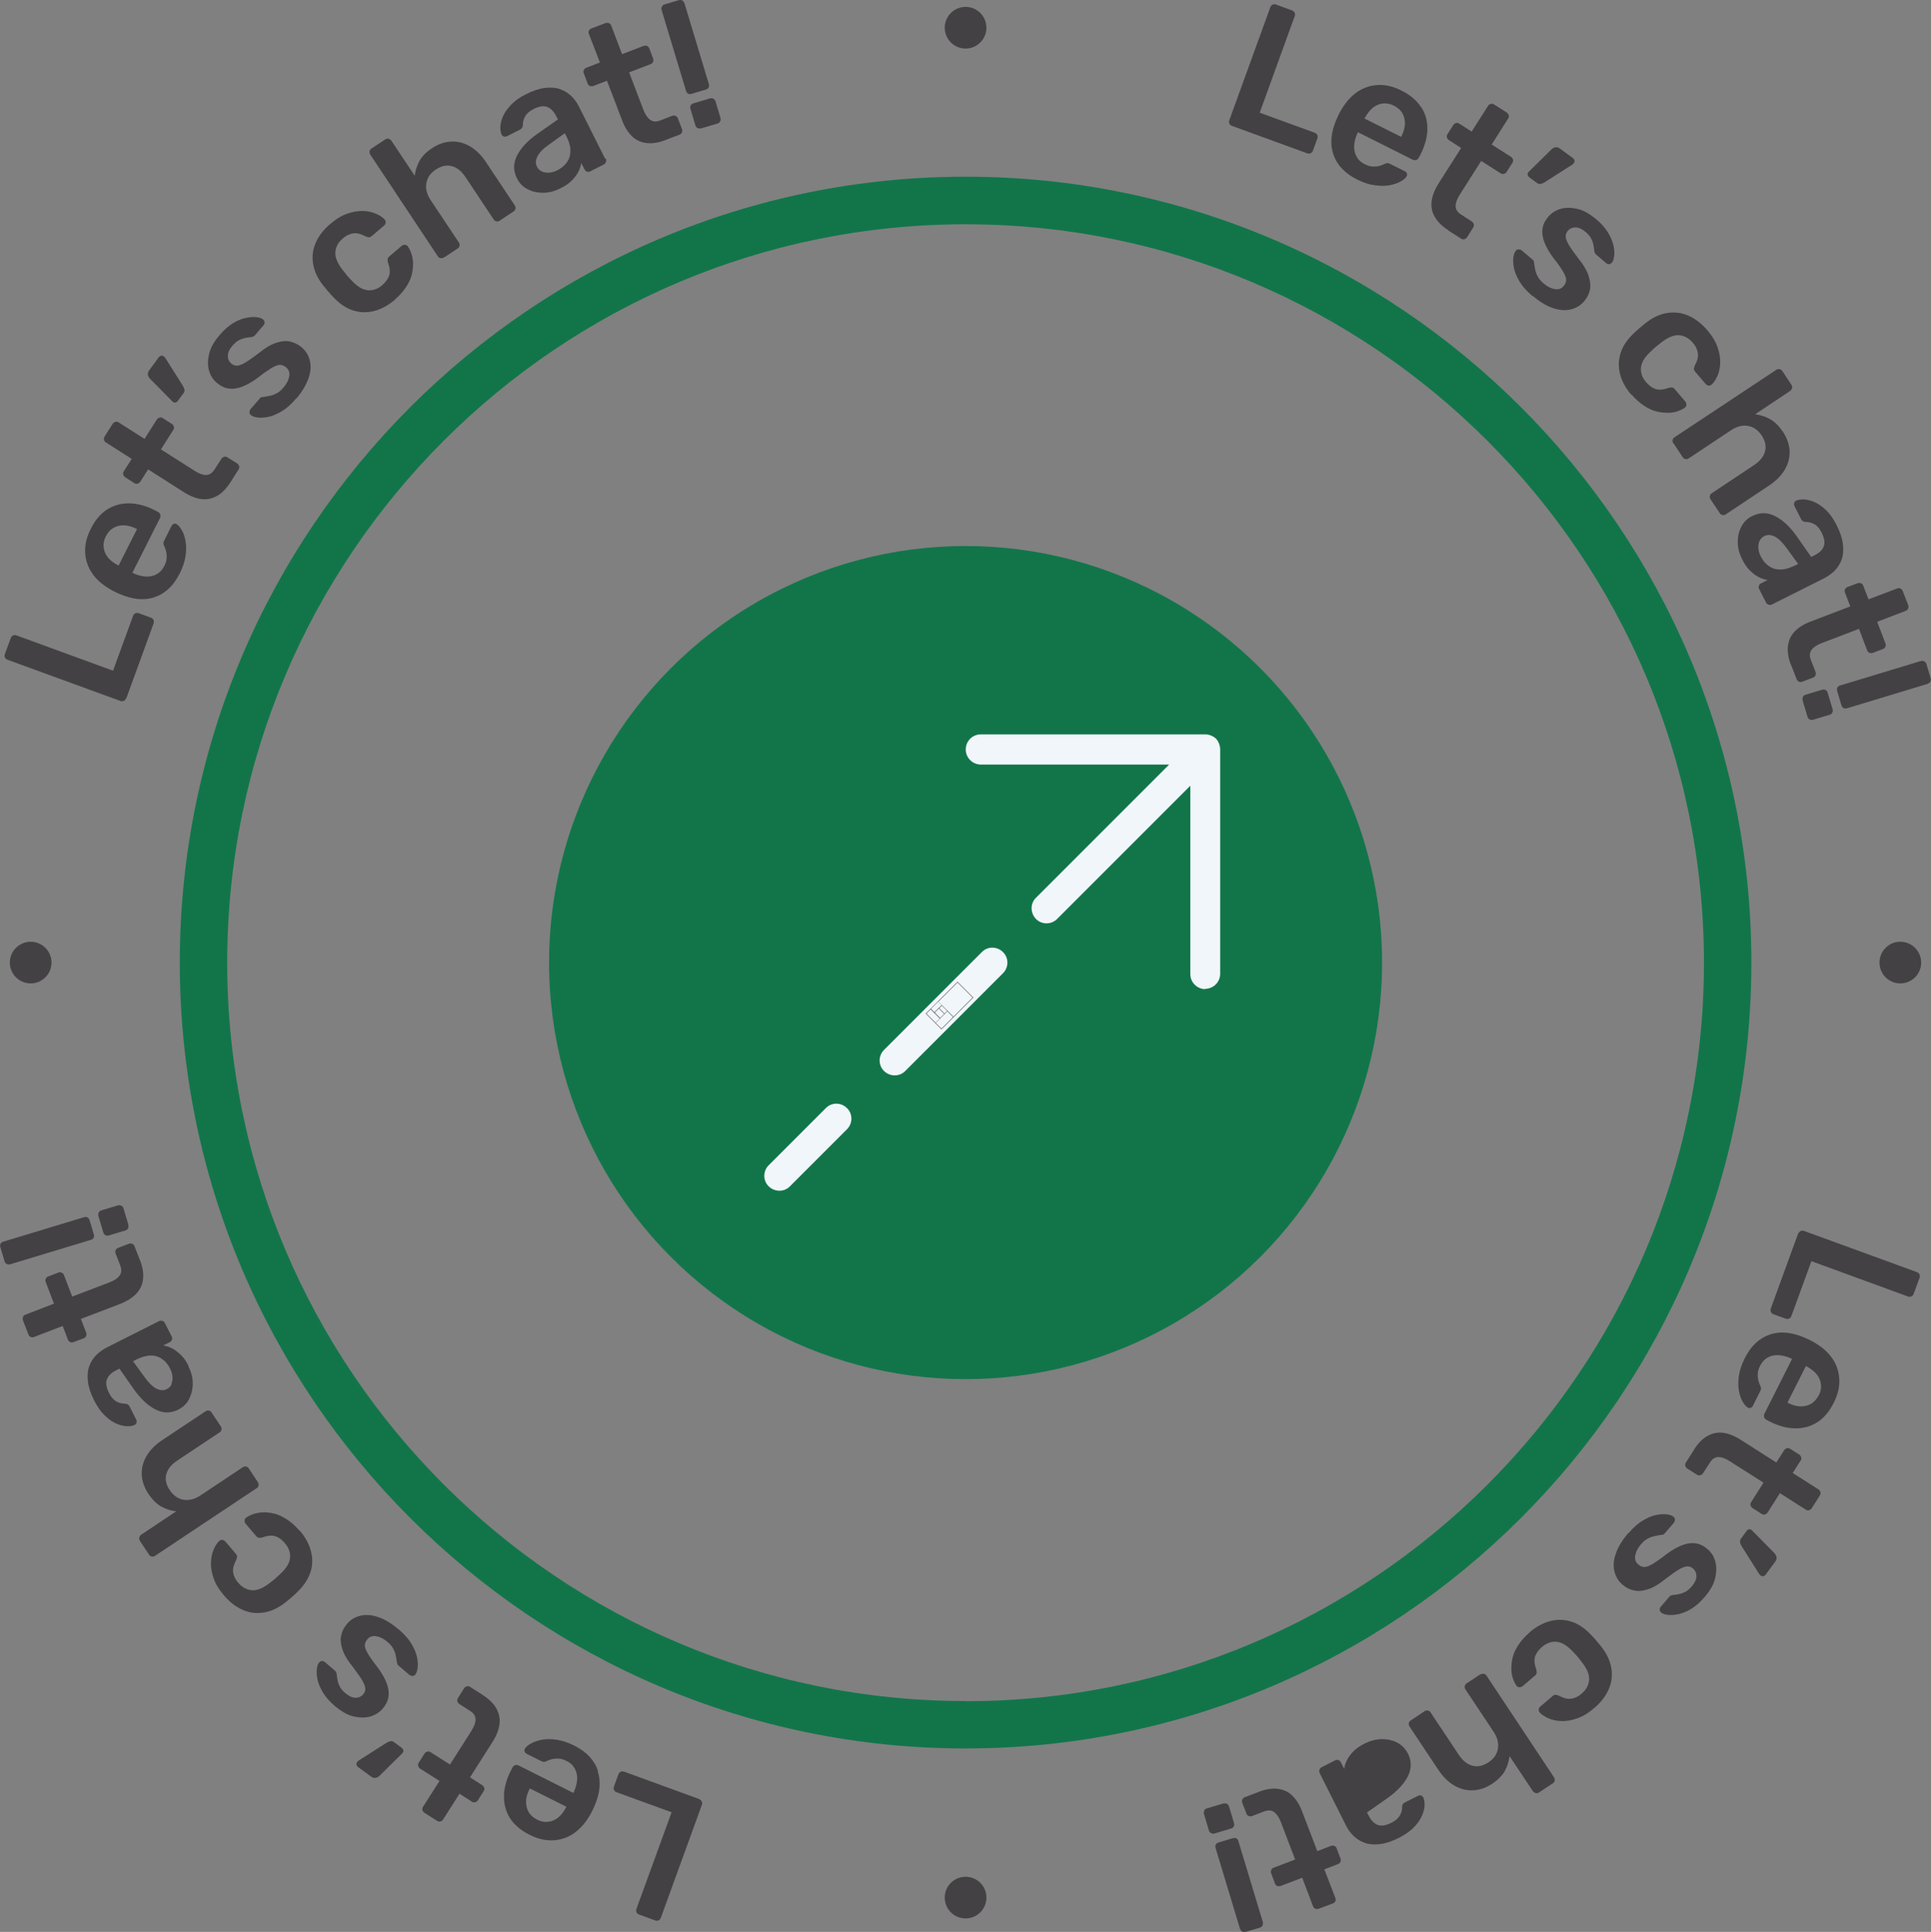 <?xml version="1.0" encoding="UTF-8"?>
<svg id="sticky_contact" data-name="sticky_contact" xmlns="http://www.w3.org/2000/svg" width="117.71" height="117.75" viewBox="0 0 117.71 117.75">
  <rect x="0" y="0" width="117.71" height="117.75" fill="#808080" stroke="none"/>
  <defs>
    <style>
      .uuid-0b17e1bd-bff3-41df-b723-3c0709da2721 {
        fill: #444144;
      }

      .uuid-5c3f2807-f68a-498e-ac8e-44a7654e5804 {
        fill: #f0f6f9;
      }

      .uuid-87f84759-5c55-4feb-9686-5db8438c955e {
        fill: #12754a;
      }
    </style>
  </defs>
  <g id="uuid-906bbcfc-8030-4eae-b374-a0600b75d51c" data-name="Landing - Skills">
    <g>
      <g id="sticky_contact_outer">
        <g>
          <g>
            <path class="uuid-0b17e1bd-bff3-41df-b723-3c0709da2721" d="m75.09,7.67c-.07-.03-.12-.07-.15-.14-.03-.07-.03-.14,0-.21l2.5-6.89c.03-.07.07-.12.14-.15.07-.03.14-.03.21,0l.98.36c.07.03.12.07.15.14.03.07.03.14,0,.21l-2.13,5.88,3.35,1.22c.08.03.13.08.16.14.03.07.03.14,0,.22l-.27.74c-.03.07-.07.12-.14.15-.07.03-.14.03-.22,0l-4.58-1.67Z"/>
            <path class="uuid-0b17e1bd-bff3-41df-b723-3c0709da2721" d="m86.63,6.54c-.26-.41-.66-.75-1.2-1.02-.49-.25-.96-.36-1.42-.34-.46.02-.88.16-1.27.42-.39.27-.72.64-1,1.13-.04.06-.08.14-.13.24-.05.1-.09.19-.12.26-.36.81-.43,1.53-.21,2.18.22.65.7,1.16,1.45,1.53.37.19.73.31,1.07.35.34.05.64.05.91,0,.27-.05.49-.13.67-.23.18-.1.3-.2.36-.31.04-.06.04-.12.02-.18-.02-.06-.07-.11-.14-.14l-.86-.43c-.07-.04-.13-.06-.18-.06-.04,0-.12.02-.22.07-.06.03-.14.06-.26.1-.12.03-.25.05-.41.04-.16,0-.33-.06-.51-.15-.23-.11-.39-.27-.5-.48-.1-.2-.15-.42-.13-.66.01-.24.08-.48.19-.72,0-.01.02-.04.04-.08l3.33,1.67c.07.04.15.04.22.02s.12-.07.16-.14l.11-.21c.26-.52.4-1.03.41-1.52s-.11-.94-.37-1.35Zm-1.2,1.77l-.02.03-2.22-1.11v-.03c.15-.26.3-.47.48-.62s.38-.24.61-.27c.22-.03.45.01.69.13.23.12.41.27.52.47.11.2.16.42.15.65-.01.24-.08.49-.21.75Z"/>
            <path class="uuid-0b17e1bd-bff3-41df-b723-3c0709da2721" d="m88.3,14.04c-.38-.24-.66-.51-.83-.81-.18-.3-.24-.62-.2-.96.04-.34.18-.71.43-1.1l1.37-2.15-.75-.48c-.06-.04-.1-.1-.12-.17-.02-.07,0-.14.04-.2l.35-.55c.04-.06.1-.1.17-.12s.14,0,.2.04l.75.48,1-1.57c.04-.06.09-.1.16-.12s.14,0,.21.04l.77.49c.06.04.1.1.12.17.02.07,0,.14-.04.2l-1,1.58,1.18.75c.06.04.1.1.12.17.02.07,0,.14-.04.2l-.35.55c-.04.06-.1.1-.17.12s-.14,0-.2-.04l-1.18-.75-1.31,2.06c-.16.26-.25.49-.25.69,0,.2.11.38.34.52l.65.42c.06.04.1.1.12.17.02.07,0,.14-.04.2l-.37.59c-.04.06-.1.1-.17.12s-.14,0-.2-.04l-.77-.49Z"/>
            <path class="uuid-0b17e1bd-bff3-41df-b723-3c0709da2721" d="m93.21,10.79c-.05-.04-.08-.09-.09-.15s.02-.12.07-.17l1.37-1.35c.07-.07.15-.12.24-.14.09-.02.18,0,.27.06l.83.61s.08.08.08.14c0,.06,0,.1-.04.15-.03.04-.07.08-.12.11l-1.68,1.07c-.07.04-.14.07-.22.09s-.16,0-.25-.07l-.46-.34Z"/>
            <path class="uuid-0b17e1bd-bff3-41df-b723-3c0709da2721" d="m93.4,18.03c-.34-.29-.6-.58-.77-.87-.17-.29-.29-.55-.34-.81-.05-.25-.06-.47-.04-.65.03-.18.07-.32.14-.4.05-.07.11-.1.18-.1.07,0,.14.02.19.06l.68.58s.04.04.05.06c.01.02.02.06.02.11.02.13.04.26.07.4.02.14.07.28.15.43.07.15.2.29.37.44.22.19.45.3.67.34.23.04.41-.02.55-.19.1-.12.15-.24.15-.37,0-.13-.07-.3-.19-.51-.12-.21-.32-.49-.59-.83-.26-.35-.44-.67-.55-.96-.11-.29-.15-.57-.11-.83.04-.26.16-.5.36-.73.19-.22.44-.38.74-.47.31-.09.65-.08,1.02,0s.76.31,1.16.64c.31.26.54.53.71.8.16.27.27.53.33.77.05.24.07.46.05.64s-.06.32-.13.41c-.05.07-.11.1-.18.11s-.13-.02-.18-.06l-.63-.54s-.05-.05-.06-.08c-.01-.03-.02-.06-.03-.1-.01-.11-.03-.23-.05-.35s-.06-.26-.13-.4c-.06-.14-.18-.28-.35-.43-.22-.18-.42-.28-.62-.28-.19,0-.35.07-.47.21-.08.1-.13.2-.13.32,0,.12.05.28.16.48.11.2.31.48.58.84.32.39.54.75.65,1.08.11.33.14.62.09.87-.05.25-.17.49-.35.7-.22.26-.49.42-.82.5-.33.08-.69.05-1.08-.08-.39-.13-.81-.38-1.24-.75Z"/>
            <path class="uuid-0b17e1bd-bff3-41df-b723-3c0709da2721" d="m99.44,24.06c-.35-.41-.58-.83-.69-1.28-.11-.44-.09-.87.05-1.3.14-.42.42-.82.82-1.19.08-.08.19-.18.33-.3.14-.12.26-.21.35-.29.43-.34.87-.55,1.31-.62s.87-.03,1.29.15c.42.18.8.47,1.16.88.31.36.53.72.64,1.06.12.34.17.66.16.96s-.07.56-.17.78c-.1.23-.21.4-.34.52-.06.06-.12.08-.2.07-.07-.01-.13-.05-.18-.1l-.64-.75c-.05-.06-.07-.11-.07-.17,0-.06.02-.12.05-.2.16-.28.22-.53.19-.75s-.13-.44-.32-.65c-.24-.28-.53-.43-.85-.45-.32-.01-.68.14-1.08.46-.23.17-.43.34-.6.51-.38.35-.59.68-.62,1-.03.32.07.62.32.9.19.22.39.36.6.42.21.06.47.03.77-.08.08-.02.15-.03.21-.02.05,0,.11.04.16.1l.64.75c.05.06.07.12.07.2,0,.07-.04.14-.1.18-.11.08-.25.15-.42.21-.17.06-.37.1-.59.1-.22,0-.46-.02-.71-.08-.25-.06-.5-.18-.76-.35-.26-.17-.52-.4-.77-.69Z"/>
            <path class="uuid-0b17e1bd-bff3-41df-b723-3c0709da2721" d="m102,27.02c-.04-.06-.05-.13-.04-.2s.05-.13.12-.17l6.2-4.11c.06-.04.13-.05.2-.04s.13.05.17.12l.55.83c.05.07.06.14.04.21-.02.07-.06.12-.12.17l-2.13,1.42c.31.04.61.13.9.29.29.16.55.42.79.77.25.38.39.77.41,1.17.02.4-.08.78-.29,1.14-.21.36-.53.69-.97.98l-2.63,1.75c-.06.04-.13.05-.2.04-.07-.01-.13-.05-.17-.12l-.56-.84c-.04-.06-.05-.13-.04-.2.01-.07.05-.13.12-.17l2.57-1.71c.36-.24.59-.52.67-.83.09-.31.02-.64-.2-.98-.22-.32-.49-.52-.83-.58-.34-.06-.69.03-1.05.27l-2.57,1.71c-.06.04-.13.06-.2.04s-.13-.05-.17-.12l-.55-.83Z"/>
            <path class="uuid-0b17e1bd-bff3-41df-b723-3c0709da2721" d="m112.34,33.16c-.04-.34-.17-.73-.38-1.15-.2-.39-.41-.69-.65-.92-.24-.22-.47-.39-.71-.49-.23-.1-.44-.15-.64-.16-.19,0-.35.02-.46.07-.07.03-.11.08-.13.14-.02.06-.01.12.02.2l.4.79c.05.1.13.16.25.17.2,0,.38.04.56.14s.32.27.44.51c.17.34.22.62.13.84-.08.22-.26.4-.55.54l-.21.11-.89-1.27c-.41-.58-.84-.98-1.31-1.22-.47-.24-.94-.24-1.41,0-.29.14-.51.36-.65.64-.15.28-.22.59-.22.94,0,.35.09.7.27,1.05.14.29.3.52.48.69.18.18.36.31.54.4s.36.15.53.17l-.39.2c-.07.03-.11.08-.14.15-.03.07-.02.14.02.21l.41.81c.03.07.09.11.16.14.07.02.14.02.21-.02l3.15-1.58c.26-.13.49-.3.68-.49.19-.2.33-.43.42-.69.09-.26.11-.56.07-.91Zm-2.96,1.32c-.32.16-.62.24-.88.23-.27,0-.5-.08-.69-.22-.2-.14-.35-.33-.47-.56-.08-.15-.13-.31-.15-.48s0-.32.06-.46c.06-.14.16-.25.31-.32.19-.1.41-.08.64.04s.48.37.74.74l.67.92-.21.11Z"/>
            <path class="uuid-0b17e1bd-bff3-41df-b723-3c0709da2721" d="m109.17,40.52c-.16-.42-.22-.8-.18-1.14s.17-.64.41-.89c.24-.25.57-.46,1.01-.62l2.38-.91-.32-.83c-.03-.07-.03-.14,0-.21.03-.07.08-.11.15-.14l.61-.23c.07-.03.14-.02.21,0s.12.08.14.15l.32.83,1.74-.66c.07-.03.14-.03.21,0,.07.03.11.08.14.16l.33.85c.03.07.02.14,0,.21-.03.07-.08.11-.15.14l-1.74.67.5,1.31c.03.07.03.14,0,.21-.03.07-.08.11-.15.14l-.61.23c-.07.03-.14.02-.21,0-.07-.03-.12-.08-.14-.15l-.5-1.31-2.28.87c-.29.11-.49.25-.61.41-.12.16-.14.37-.04.62l.28.72c.03.07.02.14,0,.21-.03.07-.08.11-.15.14l-.65.25c-.07.03-.14.02-.21,0-.07-.03-.11-.08-.14-.15l-.33-.85Z"/>
            <g>
              <path class="uuid-0b17e1bd-bff3-41df-b723-3c0709da2721" d="m109.89,42.67c-.02-.08-.02-.15.02-.21.04-.06.09-.1.16-.12l1-.3c.08-.02.15-.02.21.01.06.03.11.09.13.17l.3,1c.02.08.02.15-.02.22-.04.07-.09.11-.17.13l-1,.3c-.07.02-.14.02-.21-.02-.07-.04-.11-.09-.13-.17l-.3-1Z"/>
              <path class="uuid-0b17e1bd-bff3-41df-b723-3c0709da2721" d="m111.99,42.11c-.02-.07-.02-.14.01-.2.03-.06.09-.11.17-.13l4.92-1.49c.07-.02.14-.01.21.02.06.04.11.09.13.16l.26.87c.02.08.02.15-.02.21s-.09.1-.16.13l-4.92,1.49c-.08.02-.15.02-.21-.01-.06-.03-.1-.09-.13-.17l-.26-.87Z"/>
            </g>
          </g>
          <g>
            <path class="uuid-0b17e1bd-bff3-41df-b723-3c0709da2721" d="m42.63,109.67c.07.03.12.07.15.14s.03.14,0,.21l-2.5,6.88c-.03.07-.07.12-.14.15-.07.03-.14.03-.21,0l-.98-.36c-.07-.03-.12-.07-.15-.14-.03-.07-.03-.14,0-.21l2.14-5.88-3.35-1.22c-.08-.03-.13-.08-.16-.14-.03-.07-.03-.14,0-.22l.27-.74c.03-.07.07-.12.14-.15.07-.03.14-.03.22,0l4.58,1.67Z"/>
            <path class="uuid-0b17e1bd-bff3-41df-b723-3c0709da2721" d="m36.45,107.93c-.22-.65-.7-1.16-1.44-1.53-.38-.19-.73-.31-1.07-.36-.34-.05-.64-.05-.91,0s-.49.13-.67.23c-.18.1-.3.21-.36.31-.04.06-.04.12-.02.18.02.06.07.11.13.14l.86.43c.07.04.13.06.18.06.05,0,.12-.02.22-.07.06-.03.14-.06.26-.09s.25-.05.41-.04c.16,0,.33.06.51.15.23.11.39.27.5.48.1.2.15.42.13.66-.02.24-.08.48-.19.72,0,.01-.02.04-.04.08l-3.33-1.67c-.07-.04-.15-.04-.22-.02-.07.02-.12.07-.16.14l-.11.21c-.26.52-.4,1.03-.41,1.52-.01.49.11.94.36,1.35.26.41.66.75,1.2,1.02.49.25.96.36,1.42.34.46-.02.89-.16,1.27-.42.39-.27.72-.64,1-1.13.04-.06.08-.14.13-.24.05-.1.09-.19.12-.26.36-.81.43-1.53.21-2.18Zm-1.94,2.22c-.13.26-.29.47-.47.62-.18.15-.38.24-.61.27s-.45-.01-.69-.13c-.23-.12-.41-.28-.52-.47-.11-.2-.16-.42-.15-.65,0-.24.08-.49.21-.75l.02-.03,2.22,1.11v.03Z"/>
            <path class="uuid-0b17e1bd-bff3-41df-b723-3c0709da2721" d="m29.42,103.31c.38.24.66.51.83.81s.24.62.2.96c-.04.34-.18.71-.43,1.1l-1.37,2.15.75.48c.06.04.1.1.12.17.02.07,0,.14-.04.2l-.35.55c-.04.06-.1.1-.17.12-.07.02-.14,0-.2-.04l-.75-.48-1,1.57c-.04.06-.09.1-.16.12-.07.02-.14,0-.21-.04l-.77-.49c-.06-.04-.1-.1-.12-.17-.02-.07,0-.14.04-.2l1-1.57-1.18-.75c-.06-.04-.1-.1-.12-.17-.02-.07,0-.14.04-.2l.35-.55c.04-.06.1-.1.17-.12.07-.02.14,0,.2.04l1.18.75,1.31-2.06c.16-.26.25-.49.25-.69,0-.2-.11-.38-.34-.52l-.65-.42c-.06-.04-.1-.1-.12-.17-.02-.07,0-.14.04-.2l.37-.59c.04-.06.1-.1.17-.12.07-.02.14,0,.2.04l.77.49Z"/>
            <path class="uuid-0b17e1bd-bff3-41df-b723-3c0709da2721" d="m24.5,106.55c.05.04.08.09.09.15,0,.06-.02.12-.07.17l-1.37,1.35c-.07.07-.15.12-.24.14-.09.02-.18,0-.27-.06l-.83-.61s-.08-.08-.08-.14c0-.06,0-.1.04-.15.03-.04.07-.08.12-.11l1.68-1.07c.07-.04.14-.07.22-.09.08-.02.16,0,.25.07l.46.34Z"/>
            <path class="uuid-0b17e1bd-bff3-41df-b723-3c0709da2721" d="m24.31,99.32c.34.29.6.58.77.87.17.29.29.55.34.81s.06.47.04.65c-.03.18-.07.32-.13.4-.05.07-.11.1-.18.1s-.14-.02-.19-.06l-.68-.58s-.04-.04-.05-.06c-.01-.02-.02-.06-.03-.11-.02-.13-.04-.26-.07-.4-.02-.14-.07-.28-.15-.43-.07-.15-.19-.29-.37-.44-.22-.19-.45-.3-.67-.34s-.41.02-.55.19c-.1.12-.15.24-.15.37,0,.13.07.3.19.51.13.21.32.49.59.83.26.35.44.67.55.96s.15.57.11.83c-.04.26-.16.5-.36.73-.19.22-.44.38-.74.47s-.65.08-1.02,0-.76-.31-1.16-.65c-.31-.26-.54-.53-.71-.8-.16-.27-.27-.53-.33-.77-.05-.24-.07-.46-.05-.64.02-.19.06-.32.13-.41.05-.07.11-.1.18-.11.07,0,.13.02.18.06l.63.54s.05.05.06.08c.01.03.02.06.03.1.01.11.03.23.05.35s.06.26.13.4c.06.14.18.28.35.43.22.18.42.28.62.28.19,0,.35-.07.47-.21.08-.1.13-.2.13-.32,0-.12-.05-.28-.16-.48-.11-.2-.31-.48-.58-.84-.32-.39-.54-.75-.65-1.08-.11-.33-.14-.62-.08-.87.05-.25.17-.49.35-.7.22-.26.49-.42.82-.5.33-.08.69-.05,1.08.08.39.13.81.38,1.24.75Z"/>
            <path class="uuid-0b17e1bd-bff3-41df-b723-3c0709da2721" d="m18.27,93.29c.35.41.58.83.69,1.28.11.44.1.87-.05,1.3s-.42.82-.82,1.2c-.08.08-.19.18-.33.3-.14.12-.26.22-.35.29-.43.34-.87.55-1.31.62-.44.08-.87.03-1.29-.15s-.8-.47-1.15-.88c-.31-.36-.53-.72-.64-1.06-.12-.34-.17-.66-.16-.96.01-.3.07-.56.16-.78.1-.23.21-.4.34-.52.06-.06.12-.08.2-.07.07.01.13.05.18.1l.64.75c.05.06.07.11.07.17s-.02.12-.05.2c-.15.28-.22.53-.19.75.03.22.13.44.32.65.24.28.53.43.85.45.32.01.68-.14,1.08-.46.23-.17.42-.34.6-.51.38-.35.59-.68.62-1,.03-.32-.07-.62-.32-.91-.19-.22-.39-.36-.6-.42-.21-.06-.47-.03-.77.08-.08.02-.15.03-.21.02-.05,0-.11-.04-.16-.1l-.64-.75c-.05-.06-.07-.12-.07-.2,0-.07.03-.14.1-.18.11-.08.25-.15.42-.21.17-.06.37-.1.59-.11s.46.02.71.08.5.18.76.35.52.4.77.69Z"/>
            <path class="uuid-0b17e1bd-bff3-41df-b723-3c0709da2721" d="m15.72,90.34c.04.06.05.13.04.2s-.05.13-.12.17l-6.19,4.12c-.06.04-.13.06-.2.04-.07-.01-.13-.05-.17-.12l-.55-.83c-.04-.07-.06-.14-.04-.21.02-.07.06-.13.12-.17l2.13-1.42c-.31-.04-.61-.13-.9-.29-.29-.16-.55-.42-.79-.77-.25-.38-.39-.77-.41-1.17-.02-.4.08-.78.29-1.14s.53-.69.97-.98l2.63-1.75c.06-.04.13-.06.2-.04.07.01.13.05.17.12l.56.84c.04.06.05.13.04.2-.01.07-.05.13-.12.17l-2.57,1.71c-.36.24-.59.52-.67.83-.09.31-.02.64.21.98.22.32.49.52.83.58.34.06.69-.03,1.05-.27l2.57-1.71c.06-.04.13-.06.2-.04.07.01.13.05.17.12l.55.83Z"/>
            <path class="uuid-0b17e1bd-bff3-41df-b723-3c0709da2721" d="m11.5,83.27c-.14-.29-.3-.52-.48-.69-.18-.17-.36-.31-.54-.4s-.36-.15-.53-.17l.39-.2c.07-.03.11-.08.14-.15.03-.07.02-.14-.02-.21l-.41-.81c-.03-.07-.09-.11-.16-.13s-.14-.02-.21.02l-3.15,1.59c-.26.13-.49.3-.68.49-.19.2-.33.43-.42.69-.09.26-.11.56-.07.91.04.34.17.73.38,1.15.2.39.41.69.65.92s.47.39.7.49c.23.1.44.15.64.16s.35-.02.46-.07c.07-.03.11-.08.13-.14.02-.06.01-.12-.02-.2l-.4-.79c-.05-.1-.13-.16-.25-.17-.2,0-.38-.04-.56-.14-.17-.1-.32-.27-.44-.51-.17-.34-.22-.62-.13-.84s.26-.4.55-.54l.21-.11.89,1.27c.41.57.84.98,1.31,1.22s.94.24,1.4,0c.29-.15.51-.36.65-.64s.22-.59.22-.95c0-.35-.09-.7-.27-1.05Zm-1.03,1.08c-.06.14-.16.25-.31.32-.19.1-.41.08-.64-.04s-.48-.37-.74-.74l-.67-.92.21-.11c.32-.16.62-.24.88-.24.27,0,.5.08.69.22.2.14.35.33.47.56.08.15.13.31.15.48.02.17,0,.32-.06.46Z"/>
            <path class="uuid-0b17e1bd-bff3-41df-b723-3c0709da2721" d="m8.54,76.82c.16.42.22.8.18,1.14s-.17.64-.41.89c-.24.25-.57.46-1,.63l-2.38.91.32.83c.03.07.02.14,0,.21-.03.07-.08.12-.15.14l-.61.23c-.07.03-.14.03-.21,0s-.12-.08-.14-.15l-.32-.83-1.74.67c-.07.03-.14.03-.21,0-.07-.03-.11-.08-.14-.16l-.33-.85c-.03-.07-.02-.14,0-.21s.08-.12.15-.14l1.74-.67-.5-1.31c-.03-.07-.03-.14,0-.21.03-.07.08-.12.15-.14l.61-.23c.07-.03.14-.03.21,0s.11.08.14.15l.5,1.31,2.28-.87c.29-.11.49-.25.61-.41s.13-.37.04-.62l-.28-.72c-.03-.07-.03-.14,0-.21s.08-.12.15-.14l.65-.25c.07-.03.14-.03.21,0,.07.03.11.08.14.15l.33.85Z"/>
            <g>
              <path class="uuid-0b17e1bd-bff3-41df-b723-3c0709da2721" d="m5.72,75.24c.02.07.02.14-.01.2-.03.06-.09.11-.17.13l-4.92,1.49c-.07.02-.14.01-.21-.02-.07-.03-.11-.09-.13-.16l-.26-.87c-.02-.08-.02-.15.02-.21s.09-.1.16-.12l4.92-1.49c.08-.02.15-.02.21.01s.1.09.13.17l.26.87Z"/>
              <path class="uuid-0b17e1bd-bff3-41df-b723-3c0709da2721" d="m7.82,74.67c.02.08.02.15-.02.21s-.09.1-.16.12l-1,.3c-.08.02-.15.02-.21-.01-.06-.03-.11-.09-.13-.17l-.3-1c-.02-.08-.02-.15.02-.22s.09-.11.17-.13l1-.3c.07-.02.14-.01.21.02.07.04.11.09.13.17l.3,1Z"/>
            </g>
          </g>
          <g>
            <path class="uuid-0b17e1bd-bff3-41df-b723-3c0709da2721" d="m109.63,75.18c.03-.07.07-.12.14-.15s.14-.03.21,0l6.88,2.51c.07.03.12.07.15.14s.03.14,0,.21l-.36.98c-.03.07-.07.12-.14.15-.07.03-.14.03-.21,0l-5.88-2.15-1.22,3.34c-.03.08-.08.13-.14.16-.07.03-.14.03-.22,0l-.74-.27c-.07-.03-.12-.07-.15-.14-.03-.07-.03-.14,0-.22l1.67-4.58Z"/>
            <path class="uuid-0b17e1bd-bff3-41df-b723-3c0709da2721" d="m111.7,82.81c-.26-.39-.64-.72-1.13-1-.06-.04-.14-.08-.24-.13-.1-.05-.19-.09-.26-.12-.81-.36-1.53-.44-2.18-.22-.65.22-1.16.7-1.53,1.44-.19.38-.31.73-.36,1.07-.05.34-.05.64,0,.91.05.27.12.49.23.67.1.18.2.3.31.36.06.04.12.04.18.02.06-.02.11-.07.14-.14l.43-.86c.04-.07.06-.13.06-.18,0-.05-.02-.12-.07-.22-.03-.06-.06-.14-.09-.26s-.05-.25-.04-.41c0-.16.06-.33.15-.51.12-.23.27-.39.48-.5.2-.1.42-.15.66-.13s.48.08.72.19c.01,0,.04.02.08.04l-1.68,3.33c-.04.07-.04.15-.02.22s.07.12.14.16l.21.11c.52.26,1.03.4,1.52.41s.94-.11,1.35-.36c.41-.26.75-.65,1.02-1.2.25-.49.36-.96.34-1.42-.02-.46-.16-.89-.42-1.28Zm-.84,2.24c-.12.23-.28.41-.47.52-.2.11-.42.16-.65.15-.24-.01-.49-.08-.75-.21l-.03-.02,1.12-2.22h.03c.26.15.47.3.62.48.15.18.24.38.27.61s-.01.45-.13.69Z"/>
            <path class="uuid-0b17e1bd-bff3-41df-b723-3c0709da2721" d="m103.26,88.36c.24-.38.51-.66.81-.83s.62-.24.96-.2c.34.04.71.19,1.1.44l2.15,1.37.48-.75c.04-.06.1-.1.17-.12.07-.02.14,0,.2.04l.55.35c.06.04.1.1.12.17.02.07,0,.14-.04.2l-.48.75,1.57,1c.06.04.1.1.12.17.02.07,0,.14-.04.21l-.49.77c-.04.06-.1.1-.17.12-.07.02-.14,0-.2-.04l-1.57-1-.75,1.18c-.04.06-.1.1-.17.12-.07.02-.14,0-.2-.04l-.55-.35c-.06-.04-.1-.1-.12-.17s0-.14.04-.2l.75-1.18-2.06-1.31c-.26-.17-.49-.25-.69-.25-.2,0-.38.11-.52.34l-.42.65c-.04.06-.1.1-.17.12-.07.02-.14,0-.2-.04l-.59-.37c-.06-.04-.1-.1-.12-.17-.02-.07,0-.14.04-.2l.49-.77Z"/>
            <path class="uuid-0b17e1bd-bff3-41df-b723-3c0709da2721" d="m106.48,93.3c.04-.05.09-.08.15-.09s.12.02.17.07l1.35,1.37c.07.07.12.15.14.24.02.09,0,.18-.06.27l-.61.83s-.08.08-.14.08c-.06,0-.1,0-.15-.04-.04-.03-.08-.07-.11-.12l-1.06-1.68c-.04-.07-.07-.14-.09-.22-.01-.08,0-.16.07-.25l.34-.46Z"/>
            <path class="uuid-0b17e1bd-bff3-41df-b723-3c0709da2721" d="m99.27,93.45c.29-.34.58-.6.87-.77.29-.17.56-.29.81-.34s.47-.06.65-.04.32.07.4.14c.07.05.1.11.1.18,0,.07-.02.14-.06.19l-.58.67s-.04.04-.06.05c-.02.01-.06.02-.11.02-.13.02-.26.04-.4.07s-.28.07-.43.15c-.15.07-.29.19-.44.37-.19.22-.3.45-.34.67-.04.23.02.41.19.55.12.1.24.15.37.15.13,0,.3-.07.51-.19.21-.13.49-.32.83-.59.35-.26.67-.44.96-.55.29-.11.57-.15.83-.11s.5.16.73.36c.22.19.38.44.46.74s.08.65-.01,1.03c-.09.38-.31.76-.65,1.15-.26.31-.53.54-.8.71-.27.16-.53.27-.77.32s-.46.07-.64.05c-.18-.02-.32-.06-.41-.13-.07-.05-.1-.11-.11-.18s.02-.13.06-.18l.54-.63s.05-.05.08-.06c.03-.01.06-.02.1-.03.11-.01.23-.03.35-.05s.26-.06.4-.13c.14-.06.28-.18.43-.35.18-.22.28-.42.28-.62s-.07-.35-.21-.47c-.1-.08-.2-.13-.32-.13-.12,0-.28.05-.48.16s-.48.31-.84.58c-.39.32-.75.54-1.08.65-.33.11-.62.14-.87.08-.25-.05-.49-.17-.7-.35-.26-.22-.42-.49-.5-.82-.08-.33-.05-.69.09-1.08.13-.39.38-.81.75-1.24Z"/>
            <path class="uuid-0b17e1bd-bff3-41df-b723-3c0709da2721" d="m93.24,99.49c.41-.35.84-.58,1.28-.69s.87-.09,1.3.05c.42.14.82.42,1.19.82.08.08.18.19.3.33s.21.26.29.35c.34.43.55.87.62,1.31.08.44.03.87-.15,1.29-.18.42-.47.8-.88,1.15-.36.31-.72.53-1.06.64-.34.12-.66.17-.96.16-.3-.01-.56-.07-.78-.17-.23-.1-.4-.21-.52-.34-.06-.06-.08-.12-.07-.2.01-.07.04-.13.1-.18l.75-.64c.06-.05.11-.07.17-.07s.12.02.2.05c.28.15.53.22.75.19.22-.03.44-.13.65-.32.29-.24.43-.53.45-.85s-.14-.68-.46-1.08c-.17-.23-.34-.43-.51-.6-.35-.38-.68-.59-1-.62-.32-.03-.62.07-.91.32-.22.19-.36.39-.42.6s-.03.47.08.77c.02.08.03.15.02.21,0,.05-.04.11-.1.16l-.75.64c-.06.05-.12.07-.2.07-.08,0-.14-.03-.18-.1-.08-.11-.15-.25-.21-.42-.06-.17-.1-.37-.1-.59,0-.22.02-.46.08-.71s.18-.5.35-.76c.17-.26.4-.52.69-.77Z"/>
            <path class="uuid-0b17e1bd-bff3-41df-b723-3c0709da2721" d="m90.25,102.06c.06-.04.13-.05.2-.04.07.01.13.05.17.12l4.11,6.19c.04.06.05.13.04.2-.01.07-.05.13-.12.17l-.83.55c-.07.05-.14.06-.21.04s-.12-.06-.17-.12l-1.42-2.13c-.04.31-.13.61-.29.9-.16.29-.42.55-.77.78-.38.25-.77.39-1.17.4-.4.02-.78-.08-1.14-.29-.36-.21-.69-.53-.98-.97l-1.75-2.63c-.04-.06-.05-.13-.04-.2.01-.07.05-.13.12-.17l.84-.56c.06-.04.13-.06.2-.04.07.01.13.05.17.12l1.71,2.57c.24.36.52.59.83.67.31.09.64.02.98-.2.33-.22.52-.49.58-.83.06-.34-.03-.69-.27-1.05l-1.71-2.57c-.04-.06-.06-.13-.04-.2s.05-.13.12-.17l.83-.55Z"/>
            <g>
              <path class="uuid-0b17e1bd-bff3-41df-b723-3c0709da2721" d="m83.18,106.27c.35-.17.7-.26,1.05-.27.35,0,.67.07.95.22.28.15.49.37.64.65.24.47.23.94,0,1.4-.24.47-.65.9-1.22,1.31l-1.27.89.11.21c.14.28.32.46.54.55.22.08.5.04.84-.13.24-.12.41-.27.51-.44.1-.17.15-.36.14-.55,0-.11.06-.2.17-.25l.79-.4c.07-.04.14-.04.2-.02.06.02.1.07.14.13.05.11.07.26.07.46,0,.19-.06.41-.16.64-.1.23-.26.47-.49.7-.22.24-.53.45-.92.65-.42.21-.8.34-1.15.38-.34.04-.65.02-.91-.07-.26-.09-.49-.23-.69-.42s-.36-.42-.49-.68l-1.58-3.15c-.03-.07-.04-.14-.02-.21s.07-.12.14-.16l.81-.41c.07-.04.14-.04.21-.02.07.02.12.07.15.14l.2.39c.02-.17.08-.35.17-.53.09-.18.23-.37.4-.54s.41-.34.7-.48Z"/>
              <path class="uuid-0b17e1bd-bff3-41df-b723-3c0709da2721" d="m83.32,107.39c-.23.12-.42.27-.56.47s-.21.43-.22.69.07.56.23.88l.11.21.92-.66c.37-.26.61-.5.74-.73.13-.23.14-.44.04-.64-.07-.15-.18-.25-.32-.31s-.3-.08-.46-.06c-.17.02-.33.07-.48.15Z"/>
            </g>
            <path class="uuid-0b17e1bd-bff3-41df-b723-3c0709da2721" d="m76.74,109.21c.42-.16.8-.22,1.14-.18.34.04.64.17.89.41.25.24.46.57.62,1.01l.91,2.38.83-.32c.07-.03.14-.02.21,0,.07.03.12.08.14.15l.23.61c.03.07.03.14,0,.21-.03.07-.08.11-.15.14l-.83.32.67,1.74c.03.07.03.14,0,.2-.03.07-.08.11-.16.14l-.85.32c-.07.03-.14.02-.21,0-.07-.03-.11-.08-.14-.15l-.66-1.74-1.31.5c-.07.03-.14.02-.21,0s-.12-.08-.14-.15l-.23-.61c-.03-.07-.02-.14,0-.21s.08-.11.15-.14l1.31-.5-.87-2.28c-.11-.29-.25-.49-.41-.61s-.37-.13-.62-.04l-.72.28c-.07.03-.14.02-.21,0-.07-.03-.12-.08-.14-.15l-.25-.65c-.03-.07-.03-.14,0-.21.03-.07.08-.11.15-.14l.85-.32Z"/>
            <g>
              <path class="uuid-0b17e1bd-bff3-41df-b723-3c0709da2721" d="m74.59,109.93c.08-.02.15-.02.21.02s.1.09.12.16l.3,1c.02.08.02.15-.01.21-.03.06-.09.11-.17.13l-1,.3c-.08.02-.15.02-.22-.02-.06-.04-.11-.09-.13-.17l-.3-1c-.02-.07-.01-.14.02-.21.04-.07.09-.11.17-.13l1-.3Z"/>
              <path class="uuid-0b17e1bd-bff3-41df-b723-3c0709da2721" d="m75.16,112.04c.07-.02.14-.02.2.01s.11.09.13.17l1.49,4.93c.02.07.01.14-.02.21-.03.07-.09.11-.16.13l-.87.26c-.08.02-.15.02-.21-.02-.06-.04-.1-.09-.13-.16l-1.49-4.93c-.02-.08-.02-.15.01-.21s.09-.1.17-.13l.87-.26Z"/>
            </g>
          </g>
          <g>
            <path class="uuid-0b17e1bd-bff3-41df-b723-3c0709da2721" d="m7.68,42.57c-.03.07-.07.12-.14.15s-.14.03-.21,0l-6.88-2.51c-.07-.03-.12-.07-.15-.14-.03-.07-.03-.14,0-.21l.36-.98c.03-.07.07-.12.14-.15.07-.03.14-.03.21,0l5.88,2.15,1.22-3.34c.03-.08.08-.13.14-.16.07-.03.14-.03.22,0l.74.27c.07.03.12.07.15.14.03.07.03.14,0,.22l-1.67,4.58Z"/>
            <path class="uuid-0b17e1bd-bff3-41df-b723-3c0709da2721" d="m11.31,32.98c-.05-.27-.12-.49-.23-.67s-.2-.3-.31-.36c-.06-.04-.12-.04-.18-.02-.06.02-.11.07-.14.14l-.43.86c-.04.07-.06.13-.06.18,0,.05.02.12.07.22.03.06.06.14.09.26.03.12.05.25.04.41,0,.16-.06.33-.15.51-.12.23-.27.39-.48.5-.2.1-.42.15-.66.13s-.48-.08-.72-.19c-.01,0-.04-.02-.08-.04l1.68-3.33c.04-.07.04-.15.02-.22s-.07-.12-.14-.16l-.21-.11c-.52-.26-1.03-.4-1.52-.41-.49-.01-.94.11-1.35.36-.41.26-.75.65-1.02,1.2-.25.49-.36.96-.34,1.42.02.46.16.89.42,1.27.26.39.64.72,1.13,1,.06.04.14.08.24.13s.19.09.26.12c.81.36,1.53.44,2.18.22.65-.22,1.16-.7,1.53-1.44.19-.37.31-.73.36-1.07.05-.34.05-.64,0-.91Zm-4.07,1.5l-.03-.02c-.26-.13-.47-.29-.62-.47-.15-.18-.24-.38-.27-.61s.01-.45.13-.69c.12-.23.28-.41.47-.52.2-.11.42-.16.65-.15.24.01.49.08.75.21l.03.02-1.12,2.22Z"/>
            <path class="uuid-0b17e1bd-bff3-41df-b723-3c0709da2721" d="m14.05,29.39c-.24.38-.51.66-.81.83-.3.17-.62.24-.96.2-.34-.04-.71-.19-1.1-.44l-2.15-1.37-.48.75c-.04.06-.1.1-.17.12-.07.02-.14,0-.2-.04l-.55-.35c-.06-.04-.1-.1-.12-.17-.02-.07,0-.14.04-.2l.48-.75-1.57-1c-.06-.04-.1-.09-.12-.16-.02-.07,0-.14.04-.21l.49-.77c.04-.06.1-.1.17-.12s.14,0,.2.04l1.57,1,.75-1.18c.04-.06.1-.1.17-.12s.14,0,.2.04l.55.35c.06.04.1.1.12.17s0,.14-.04.2l-.75,1.18,2.06,1.31c.26.17.49.25.69.25.2,0,.38-.11.52-.34l.42-.65c.04-.06.1-.1.17-.12s.14,0,.2.04l.59.37c.06.04.1.1.12.17.02.07,0,.14-.04.2l-.49.77Z"/>
            <path class="uuid-0b17e1bd-bff3-41df-b723-3c0709da2721" d="m10.83,24.45c-.04.05-.09.08-.15.09-.06,0-.12-.02-.17-.07l-1.35-1.37c-.07-.07-.12-.15-.14-.24-.02-.09,0-.18.06-.27l.61-.83s.08-.08.14-.08c.06,0,.1,0,.15.04.04.03.08.07.11.12l1.06,1.68c.04.07.07.14.09.22s0,.16-.07.25l-.34.46Z"/>
            <path class="uuid-0b17e1bd-bff3-41df-b723-3c0709da2721" d="m18.04,24.3c-.29.34-.58.6-.87.77-.29.17-.56.29-.81.34s-.47.06-.65.04c-.18-.03-.32-.07-.4-.14-.07-.05-.1-.11-.1-.18,0-.07.02-.14.06-.19l.58-.67s.04-.04.06-.05.06-.02.11-.02c.13-.02.26-.04.4-.07.14-.02.28-.07.43-.15.15-.07.29-.19.44-.37.19-.22.3-.45.34-.67.04-.23-.02-.41-.19-.55-.12-.1-.24-.15-.38-.15-.13,0-.3.07-.51.19-.21.13-.49.32-.83.59-.35.26-.67.44-.96.55-.29.11-.57.15-.83.11-.26-.04-.5-.16-.73-.36-.22-.19-.38-.44-.46-.74-.09-.31-.08-.65.01-1.02.09-.38.31-.76.65-1.15.26-.31.53-.54.8-.71.27-.16.53-.27.77-.32.24-.05.46-.07.64-.05.18.02.32.06.41.13.07.05.1.11.11.18,0,.07-.02.13-.06.18l-.54.63s-.05.05-.08.06c-.03.01-.07.02-.1.03-.11.01-.23.03-.35.05s-.26.06-.4.13c-.14.06-.28.18-.43.35-.19.22-.28.42-.28.62s.07.35.21.47c.1.08.2.13.32.13.12,0,.28-.05.48-.16.2-.11.48-.31.84-.58.39-.32.75-.54,1.08-.65.33-.11.62-.14.87-.08s.49.17.7.35c.26.22.42.49.5.82.08.33.05.69-.09,1.08s-.38.81-.75,1.24Z"/>
            <path class="uuid-0b17e1bd-bff3-41df-b723-3c0709da2721" d="m24.07,18.27c-.41.35-.84.58-1.28.69-.44.11-.87.09-1.3-.05-.42-.14-.82-.42-1.19-.82-.08-.08-.18-.19-.3-.33-.12-.14-.21-.26-.29-.35-.34-.43-.55-.87-.62-1.31-.08-.44-.03-.87.15-1.29.18-.42.47-.8.88-1.15.36-.31.72-.53,1.06-.64.34-.12.66-.17.96-.16.3.01.56.07.78.17.23.1.4.21.52.34.06.06.08.12.07.2-.01.07-.04.13-.1.18l-.75.64c-.06.05-.11.07-.17.07-.06,0-.12-.02-.2-.05-.28-.15-.53-.22-.75-.19-.22.03-.44.13-.65.32-.29.24-.43.53-.45.85-.01.32.14.68.46,1.08.17.23.34.43.51.6.35.38.68.59,1,.62.32.03.62-.07.9-.32.22-.19.36-.39.42-.6.06-.21.03-.47-.08-.77-.02-.08-.03-.15-.02-.21,0-.05.04-.11.1-.16l.75-.64c.06-.05.12-.07.2-.07.07,0,.13.03.18.1.08.11.15.25.21.42.06.17.1.37.11.59,0,.22-.02.46-.08.71-.06.25-.18.5-.35.76-.17.26-.4.52-.69.77Z"/>
            <path class="uuid-0b17e1bd-bff3-41df-b723-3c0709da2721" d="m27.05,15.69c-.06.04-.13.05-.2.04-.07-.01-.13-.05-.17-.12l-4.11-6.19c-.04-.06-.05-.13-.04-.2s.05-.13.12-.17l.83-.55c.07-.05.14-.06.21-.04.07.02.12.06.17.12l1.42,2.13c.04-.31.13-.61.29-.9.16-.29.42-.55.77-.78.38-.25.77-.39,1.17-.4.4-.02.78.08,1.14.29.36.21.69.53.98.97l1.75,2.63c.04.06.05.13.04.2-.01.07-.05.13-.12.17l-.84.56c-.06.04-.13.06-.2.04-.07-.01-.13-.05-.17-.12l-1.71-2.57c-.24-.36-.52-.59-.83-.67-.31-.09-.64-.02-.98.2-.33.22-.52.49-.58.83-.06.34.03.69.27,1.05l1.71,2.57c.04.06.06.13.04.2-.01.07-.05.13-.12.17l-.83.55Z"/>
            <path class="uuid-0b17e1bd-bff3-41df-b723-3c0709da2721" d="m36.89,9.68l-1.58-3.15c-.13-.26-.29-.49-.49-.68-.2-.19-.43-.33-.69-.42-.26-.09-.56-.11-.91-.07-.34.04-.73.17-1.15.38-.39.19-.69.41-.92.65-.22.24-.39.47-.49.7-.1.23-.15.44-.16.64,0,.19.02.35.07.46.03.07.08.11.14.13.06.02.12.01.2-.02l.79-.4c.1-.05.16-.13.17-.25,0-.2.04-.38.14-.56.1-.17.27-.32.51-.44.34-.17.62-.22.84-.13s.4.27.54.55l.11.21-1.27.89c-.58.41-.98.84-1.22,1.31-.24.47-.24.94,0,1.4.14.29.36.51.64.65.28.15.59.22.95.22.35,0,.7-.09,1.05-.27.29-.14.52-.3.7-.48.18-.18.31-.36.4-.54.09-.18.15-.36.17-.53l.2.39c.03.07.08.11.15.14.07.03.14.02.21-.02l.81-.41c.07-.03.11-.09.14-.16s.02-.14-.02-.21Zm-2.34.22c-.14.2-.33.35-.56.47-.15.08-.31.13-.48.15-.17.02-.32,0-.46-.06s-.25-.16-.32-.31c-.1-.19-.08-.41.04-.64.13-.23.37-.48.74-.73l.92-.66.11.21c.16.32.24.61.23.88,0,.27-.08.5-.22.69Z"/>
            <path class="uuid-0b17e1bd-bff3-41df-b723-3c0709da2721" d="m40.56,8.54c-.42.16-.8.22-1.14.18-.34-.04-.64-.17-.89-.41-.25-.24-.46-.57-.62-1.01l-.91-2.38-.83.32c-.07.03-.14.02-.21,0-.07-.03-.12-.08-.14-.15l-.23-.61c-.03-.07-.03-.14,0-.21.03-.07.08-.11.15-.14l.83-.32-.67-1.74c-.03-.07-.03-.14,0-.2.03-.07.08-.11.16-.14l.85-.32c.07-.03.14-.02.21,0,.07.03.11.08.14.15l.66,1.74,1.31-.5c.07-.03.14-.02.21,0,.07.03.12.08.14.15l.23.61c.03.07.02.14,0,.21-.03.07-.08.11-.15.14l-1.31.5.87,2.28c.11.29.25.49.41.61.16.12.37.14.62.04l.72-.28c.07-.03.14-.02.21,0,.07.03.12.08.14.15l.25.65c.03.07.03.14,0,.21-.03.07-.08.11-.15.14l-.85.32Z"/>
            <g>
              <path class="uuid-0b17e1bd-bff3-41df-b723-3c0709da2721" d="m42.15,5.72c-.07.02-.14.02-.2-.01-.06-.03-.11-.09-.13-.17l-1.49-4.93c-.02-.07-.01-.14.02-.21.03-.07.09-.11.16-.13l.87-.26c.08-.02.15-.02.21.02.06.04.1.09.13.16l1.49,4.93c.02.08.02.15-.01.21-.03.06-.09.1-.17.13l-.87.26Z"/>
              <path class="uuid-0b17e1bd-bff3-41df-b723-3c0709da2721" d="m42.72,7.82c-.08.02-.15.02-.21-.02s-.1-.09-.12-.16l-.3-1c-.02-.08-.02-.15.01-.21.03-.06.09-.11.17-.13l1-.3c.08-.02.15-.02.22.02.06.04.11.09.13.17l.3,1c.02.07.01.14-.02.21-.04.07-.09.11-.17.13l-1,.3Z"/>
            </g>
          </g>
          <circle class="uuid-0b17e1bd-bff3-41df-b723-3c0709da2721" cx="115.84" cy="58.67" r="1.27"/>
          <circle class="uuid-0b17e1bd-bff3-41df-b723-3c0709da2721" cx="58.86" cy="1.69" r="1.27"/>
          <circle class="uuid-0b17e1bd-bff3-41df-b723-3c0709da2721" cx="1.87" cy="58.67" r="1.27"/>
          <circle class="uuid-0b17e1bd-bff3-41df-b723-3c0709da2721" cx="58.86" cy="115.66" r="1.27"/>
        </g>
        <path class="uuid-87f84759-5c55-4feb-9686-5db8438c955e" d="m58.86,10.77c-26.41,0-47.9,21.49-47.9,47.9s21.49,47.9,47.9,47.9,47.9-21.49,47.9-47.9S85.27,10.77,58.86,10.77Zm0,92.91c-24.82,0-45.01-20.19-45.01-45.01S34.04,13.67,58.86,13.67s45.01,20.19,45.01,45.01-20.19,45.01-45.01,45.01Z"/>
      </g>
      <g id="sticky_contact_inner">
        <circle class="uuid-87f84759-5c55-4feb-9686-5db8438c955e" cx="58.86" cy="58.67" r="25.39"/>
        <path class="uuid-5c3f2807-f68a-498e-ac8e-44a7654e5804" d="m73.48,60.29c-.25,0-.48-.1-.65-.27s-.27-.39-.27-.65v-11.48s-8.12,8.12-8.12,8.12c-.36.36-.94.36-1.29,0s-.36-.94,0-1.29l8.12-8.12h-11.48c-.25,0-.48-.1-.65-.27s-.27-.39-.27-.65c0-.51.41-.92.92-.92h13.69s0,0,0,0c.06,0,.11,0,.17.02.03,0,.05.01.07.02.03,0,.07.02.1.03.03.01.05.03.08.04.03.01.05.03.08.04.05.03.09.07.13.1,0,0,0,0,.01.01s0,0,.01.01c.04.04.07.08.1.13.02.02.03.05.04.08.01.03.03.05.04.08.01.03.02.06.03.1,0,.02.02.05.02.07.01.06.02.11.02.17,0,0,0,0,0,0v13.69c0,.51-.41.92-.92.92Zm-12.34-2.26c-.36-.36-.94-.36-1.29,0l-5.96,5.96c-.36.36-.36.94,0,1.29s.94.36,1.29,0l5.96-5.96c.36-.36.36-.94,0-1.29Zm-9.51,9.51c-.36-.36-.94-.36-1.29,0l-3.48,3.48c-.36.36-.36.94,0,1.29s.94.36,1.29,0l3.48-3.48c.36-.36.36-.94,0-1.29Z"/>
        <path class="uuid-0b17e1bd-bff3-41df-b723-3c0709da2721" d="m58.37,59.84l-1.21,1.21h0l-.73.73.96.96.75-.75,1.19-1.19-.96-.96Zm-.81,1.96l-.25.25-.33-.33.25-.25.33.33Zm.02-.02l-.33-.33.16-.16.33.33-.16.16Zm-.35-.35h0s-.02.02-.02.02h0s-.25.25-.25.25l-.21-.21.44-.44.21.21-.16.16Zm-.76.35l.26-.26.56.56-.26.26-.56-.56Zm.92.92l-.35-.35.26-.26h0s.45-.45.45-.45l.35.35-.72.72Zm.73-.73l-.35-.35h0s-.36-.36-.36-.36h0s0,0,0,0l-.21-.21,1.17-1.17.92.92-1.17,1.17Z"/>
      </g>
    </g>
  </g>
</svg>
